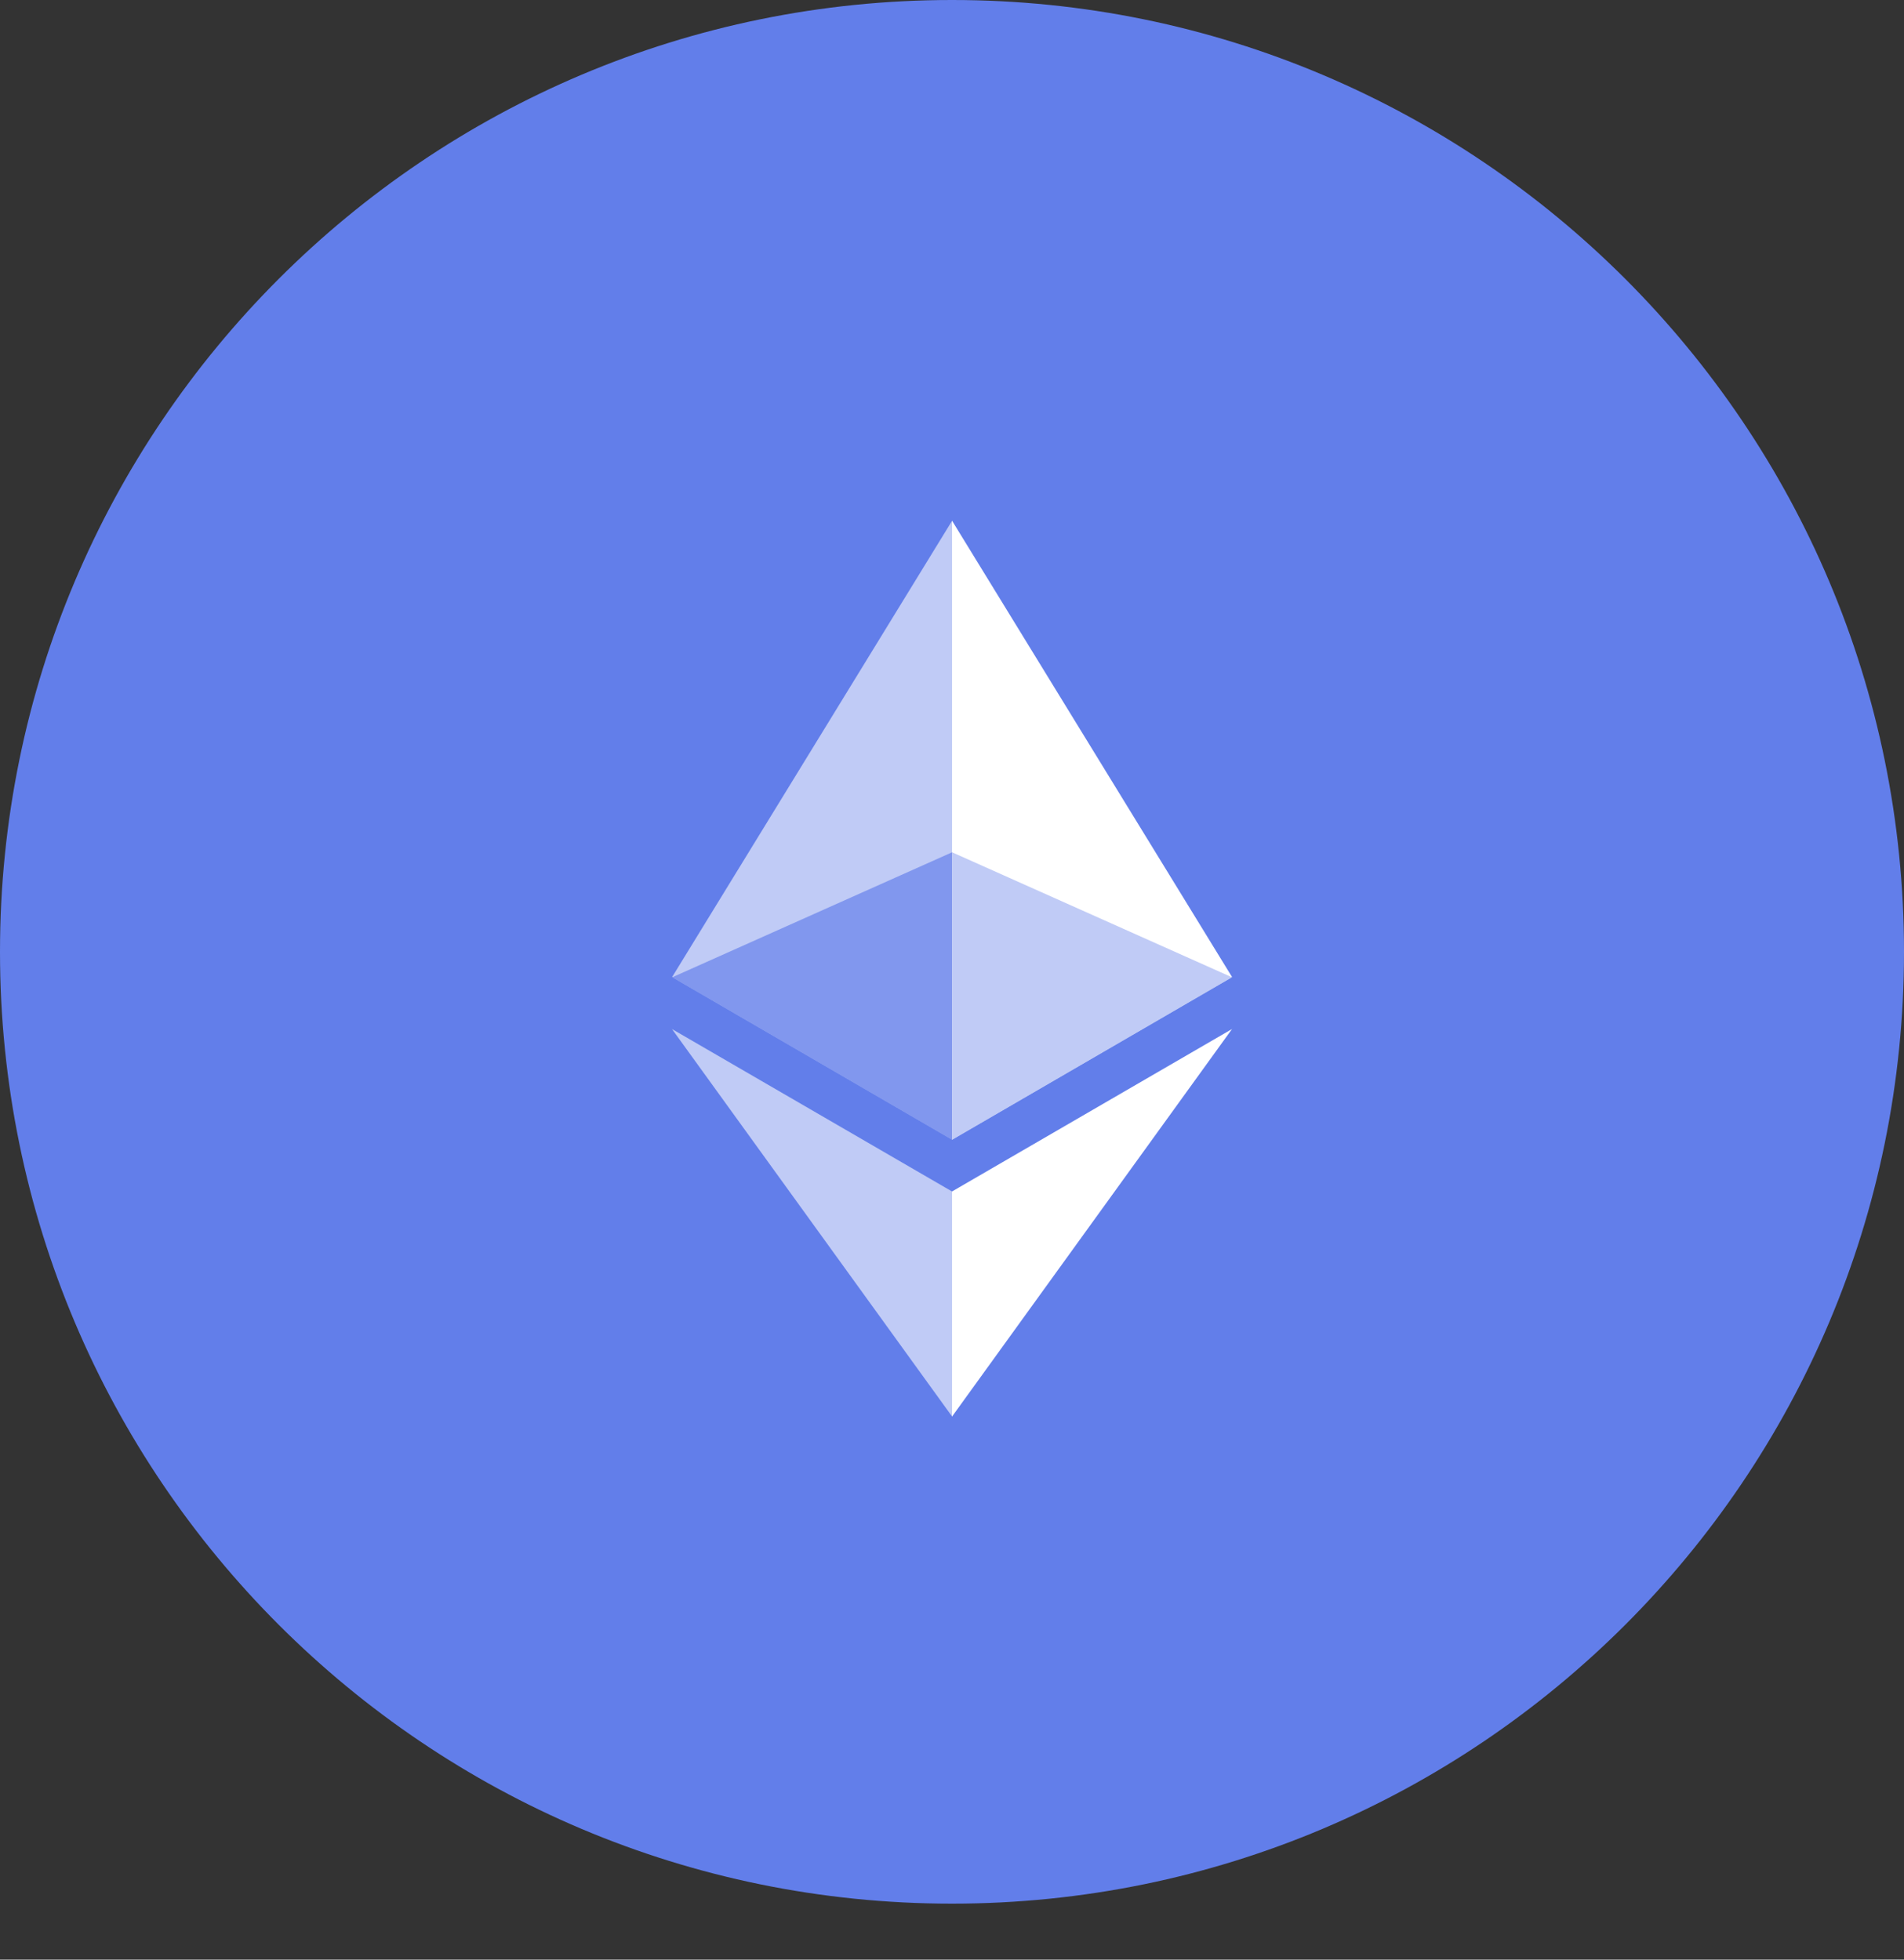 <svg xmlns="http://www.w3.org/2000/svg" width="34" height="35" viewBox="0 0 34 35" fill="none">
  <rect x="0" y="0" width="34" height="35" fill="#333333" stroke="none"/>
  <g>
    <path d="M17 34C7.611 34 0 26.389 0 17C0 7.611 7.611 0 17 0C26.389 0 34 7.611 34 17C34 26.389 26.389 34 17 34Z" fill="#627EEA"/>
    <path d="M17.002 9.3L17.111 9.664V20.245L17.002 20.352L12.003 17.449L17.002 9.3Z" fill="#C0CBF6"/>
    <path d="M17.001 9.3L22 17.449L17.001 20.352V15.217V9.3Z" fill="white"/>
    <path d="M17.002 21.281L17.063 21.354V25.123L17.002 25.3L12 18.379L17.002 21.281Z" fill="#C0CBF6"/>
    <path d="M17.001 25.3V21.28L22 18.379L17.001 25.3Z" fill="white"/>
    <path d="M17.002 20.358L12.004 17.455L17.002 15.222V20.358Z" fill="#8197EE"/>
    <path d="M22 17.455L17.001 20.358V15.222L22 17.455Z" fill="#C0CBF6"/>
  </g>
</svg>